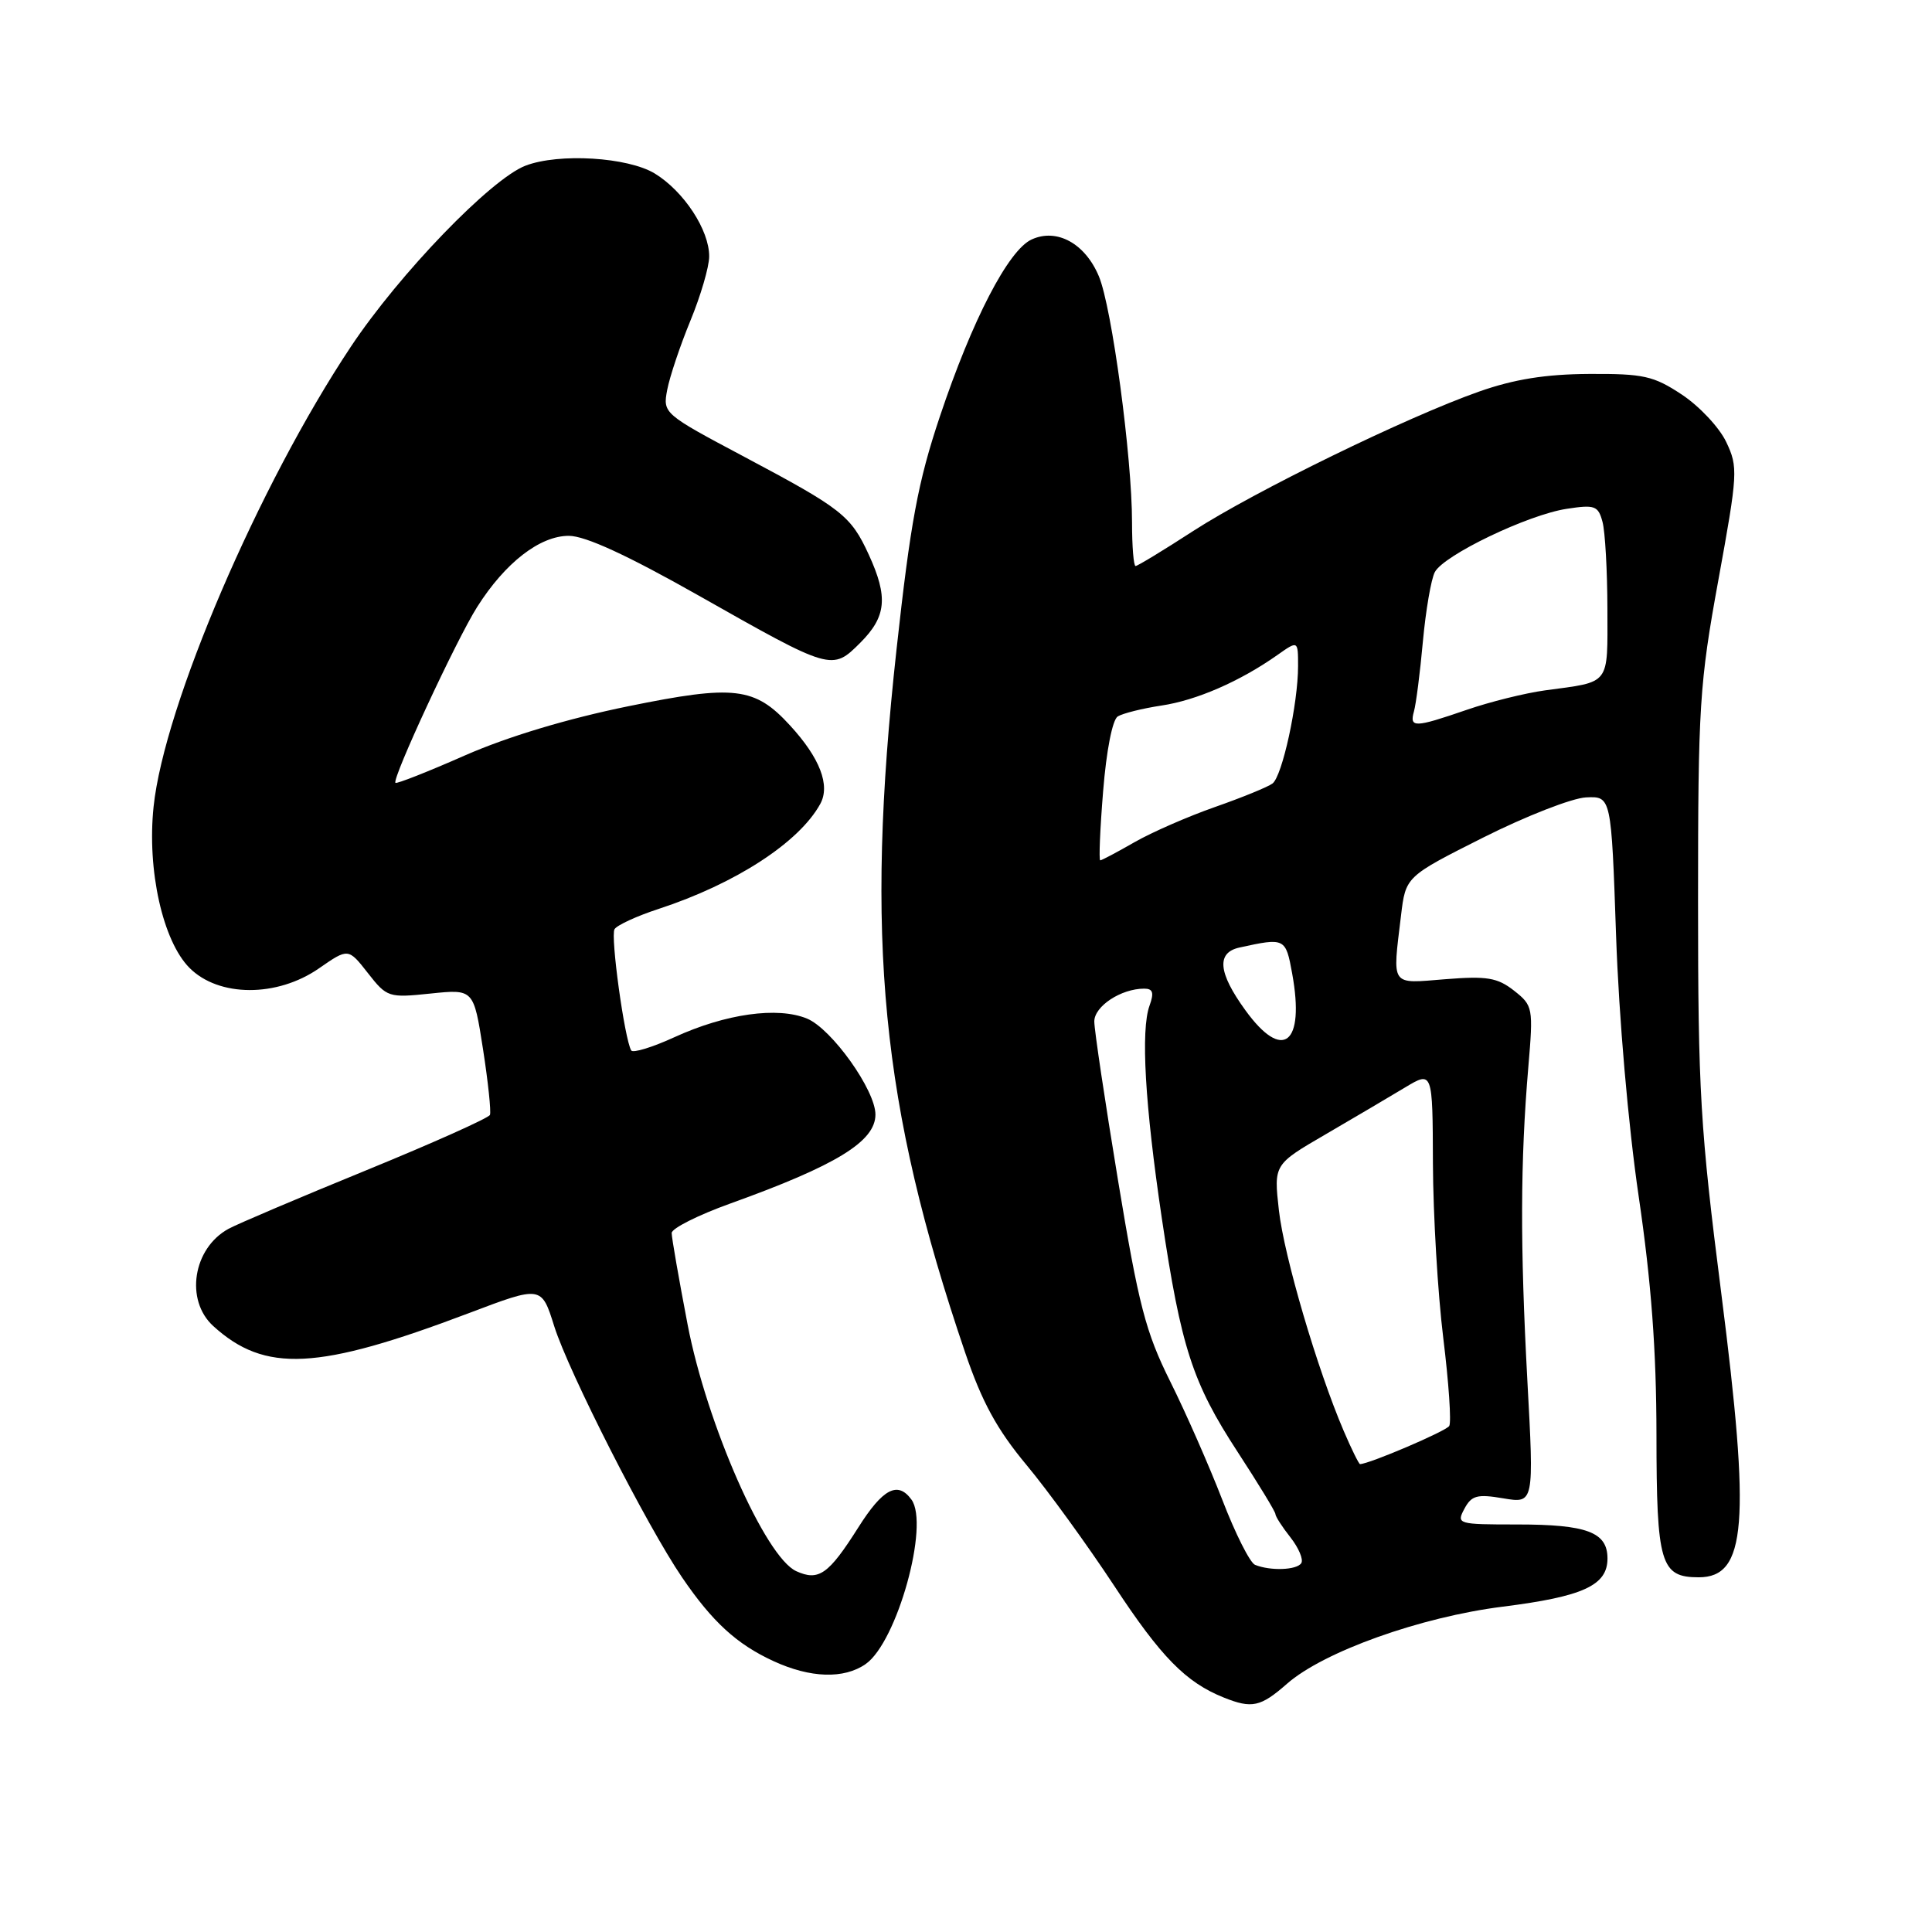 <?xml version="1.0" encoding="UTF-8" standalone="no"?>
<!DOCTYPE svg PUBLIC "-//W3C//DTD SVG 1.1//EN" "http://www.w3.org/Graphics/SVG/1.1/DTD/svg11.dtd" >
<svg xmlns="http://www.w3.org/2000/svg" xmlns:xlink="http://www.w3.org/1999/xlink" version="1.1" viewBox="0 0 256 256">
 <g >
 <path fill="currentColor"
d=" M 170.53 223.11 C 175.38 218.85 188.23 214.26 199.13 212.89 C 209.78 211.55 213.00 210.07 213.00 206.51 C 213.00 203.02 210.29 202.00 201.03 202.00 C 193.14 202.00 192.96 201.95 194.04 199.92 C 194.99 198.15 195.73 197.95 199.21 198.54 C 203.27 199.22 203.27 199.22 202.38 182.86 C 201.42 165.01 201.45 153.89 202.51 141.40 C 203.18 133.51 203.13 133.25 200.61 131.26 C 198.41 129.54 197.04 129.31 191.51 129.75 C 184.16 130.34 184.50 130.83 185.64 121.33 C 186.26 116.15 186.26 116.15 196.53 110.98 C 202.18 108.14 208.31 105.75 210.15 105.66 C 213.50 105.50 213.50 105.50 214.14 124.00 C 214.51 134.79 215.76 149.17 217.13 158.50 C 218.81 169.92 219.48 178.96 219.49 190.10 C 219.50 207.22 220.03 209.00 225.09 209.00 C 231.41 209.00 231.97 201.88 228.08 171.39 C 225.29 149.55 225.00 144.64 225.00 119.43 C 225.00 93.51 225.19 90.57 227.70 76.82 C 230.27 62.72 230.32 61.89 228.73 58.56 C 227.82 56.64 225.17 53.82 222.86 52.29 C 219.10 49.80 217.77 49.51 210.57 49.55 C 204.82 49.58 200.63 50.25 196.00 51.88 C 186.42 55.25 166.28 65.08 158.09 70.37 C 154.16 72.92 150.73 75.00 150.47 75.00 C 150.21 75.00 150.00 72.40 150.00 69.21 C 150.00 60.55 147.33 40.73 145.61 36.62 C 143.79 32.26 140.04 30.20 136.70 31.73 C 133.62 33.13 128.82 42.39 124.54 55.18 C 121.63 63.86 120.64 69.22 118.79 86.09 C 114.59 124.42 116.74 146.42 127.88 179.20 C 130.12 185.78 132.10 189.41 136.02 194.12 C 138.88 197.55 144.10 204.76 147.64 210.13 C 153.83 219.55 157.13 222.92 162.15 224.93 C 165.89 226.43 167.03 226.18 170.53 223.11 Z  M 114.71 220.49 C 118.87 217.58 123.19 202.01 120.77 198.70 C 118.95 196.21 116.98 197.25 113.72 202.41 C 109.79 208.62 108.48 209.54 105.51 208.19 C 101.40 206.32 93.64 188.68 91.11 175.50 C 89.95 169.45 89.00 164.00 89.00 163.38 C 89.00 162.77 92.49 161.01 96.75 159.48 C 110.82 154.42 116.00 151.25 116.00 147.68 C 116.00 144.45 110.21 136.33 106.94 134.97 C 103.04 133.36 96.16 134.32 89.35 137.44 C 86.43 138.78 83.86 139.56 83.64 139.19 C 82.75 137.67 80.87 124.02 81.43 123.12 C 81.76 122.59 84.38 121.38 87.26 120.44 C 97.46 117.10 105.90 111.62 108.69 106.52 C 110.04 104.06 108.64 100.43 104.68 96.12 C 100.01 91.03 97.33 90.71 83.26 93.58 C 75.17 95.23 67.24 97.62 61.60 100.10 C 56.70 102.26 52.56 103.89 52.40 103.73 C 51.90 103.23 60.48 84.75 63.23 80.42 C 66.94 74.56 71.53 71.00 75.37 71.00 C 77.55 71.00 83.11 73.56 92.55 78.90 C 110.23 88.91 110.24 88.91 114.01 85.15 C 117.45 81.70 117.70 79.12 115.12 73.50 C 112.74 68.32 111.59 67.42 98.66 60.55 C 87.89 54.83 87.82 54.77 88.41 51.65 C 88.74 49.92 90.12 45.80 91.48 42.50 C 92.84 39.20 93.96 35.38 93.97 34.00 C 94.00 30.50 90.62 25.35 86.76 22.99 C 83.19 20.82 74.07 20.26 69.64 21.95 C 65.07 23.69 52.93 36.26 46.49 45.94 C 34.28 64.29 21.75 93.50 20.35 106.90 C 19.47 115.30 21.57 124.69 25.11 128.25 C 28.98 132.14 36.71 132.17 42.27 128.31 C 46.15 125.62 46.15 125.62 48.75 128.94 C 51.27 132.16 51.49 132.23 57.05 131.65 C 62.76 131.06 62.76 131.06 64.00 139.01 C 64.68 143.38 65.09 147.31 64.92 147.73 C 64.74 148.15 57.37 151.45 48.55 155.06 C 39.72 158.67 31.50 162.16 30.27 162.83 C 25.57 165.40 24.49 172.27 28.25 175.70 C 35.10 181.94 42.10 181.58 62.12 174.00 C 71.75 170.35 71.75 170.35 73.44 175.74 C 75.36 181.82 85.72 202.18 90.37 209.00 C 94.40 214.92 97.63 217.87 102.50 220.11 C 107.38 222.36 111.84 222.50 114.71 220.49 Z  M 166.30 207.35 C 165.63 207.08 163.68 203.20 161.96 198.73 C 160.23 194.26 157.13 187.20 155.06 183.05 C 151.80 176.50 150.88 172.96 148.15 156.44 C 146.42 145.96 145.00 136.47 145.00 135.35 C 145.00 133.33 148.55 131.00 151.61 131.00 C 152.77 131.00 152.94 131.54 152.32 133.25 C 151.14 136.50 151.71 146.36 153.94 161.38 C 156.50 178.58 158.01 183.22 164.00 192.40 C 166.75 196.62 169.00 200.31 169.00 200.62 C 169.00 200.93 169.89 202.32 170.99 203.71 C 172.08 205.10 172.73 206.63 172.43 207.12 C 171.85 208.05 168.34 208.18 166.30 207.35 Z  M 178.05 189.61 C 174.55 181.44 170.15 166.48 169.46 160.37 C 168.78 154.30 168.78 154.30 175.64 150.31 C 179.41 148.11 184.15 145.32 186.17 144.10 C 189.83 141.90 189.83 141.90 189.87 154.20 C 189.90 160.97 190.51 171.35 191.24 177.29 C 191.97 183.22 192.33 188.47 192.03 188.95 C 191.61 189.64 181.40 194.00 180.21 194.00 C 180.06 194.00 179.08 192.02 178.05 189.61 Z  M 165.01 133.85 C 161.40 128.87 161.16 126.22 164.25 125.55 C 170.27 124.23 170.36 124.28 171.22 129.00 C 172.93 138.40 169.97 140.71 165.01 133.85 Z  M 146.17 104.84 C 146.60 99.47 147.40 95.37 148.11 94.93 C 148.78 94.52 151.38 93.87 153.89 93.49 C 158.54 92.80 164.31 90.28 169.25 86.80 C 172.00 84.86 172.00 84.86 172.00 88.27 C 172.00 93.23 169.91 102.85 168.61 103.82 C 168.00 104.28 164.57 105.68 161.00 106.93 C 157.43 108.18 152.62 110.28 150.32 111.60 C 148.02 112.92 145.98 114.00 145.79 114.00 C 145.59 114.00 145.76 109.88 146.17 104.84 Z  M 187.36 94.25 C 187.63 93.29 188.17 89.12 188.54 85.00 C 188.92 80.88 189.63 76.74 190.12 75.81 C 191.30 73.56 202.46 68.20 207.61 67.42 C 211.32 66.85 211.77 67.01 212.34 69.15 C 212.69 70.44 212.98 75.63 212.99 80.68 C 213.00 90.93 213.49 90.29 204.71 91.48 C 202.08 91.84 197.40 93.00 194.31 94.07 C 187.41 96.44 186.74 96.46 187.36 94.25 Z "/>
</g>
</svg>
